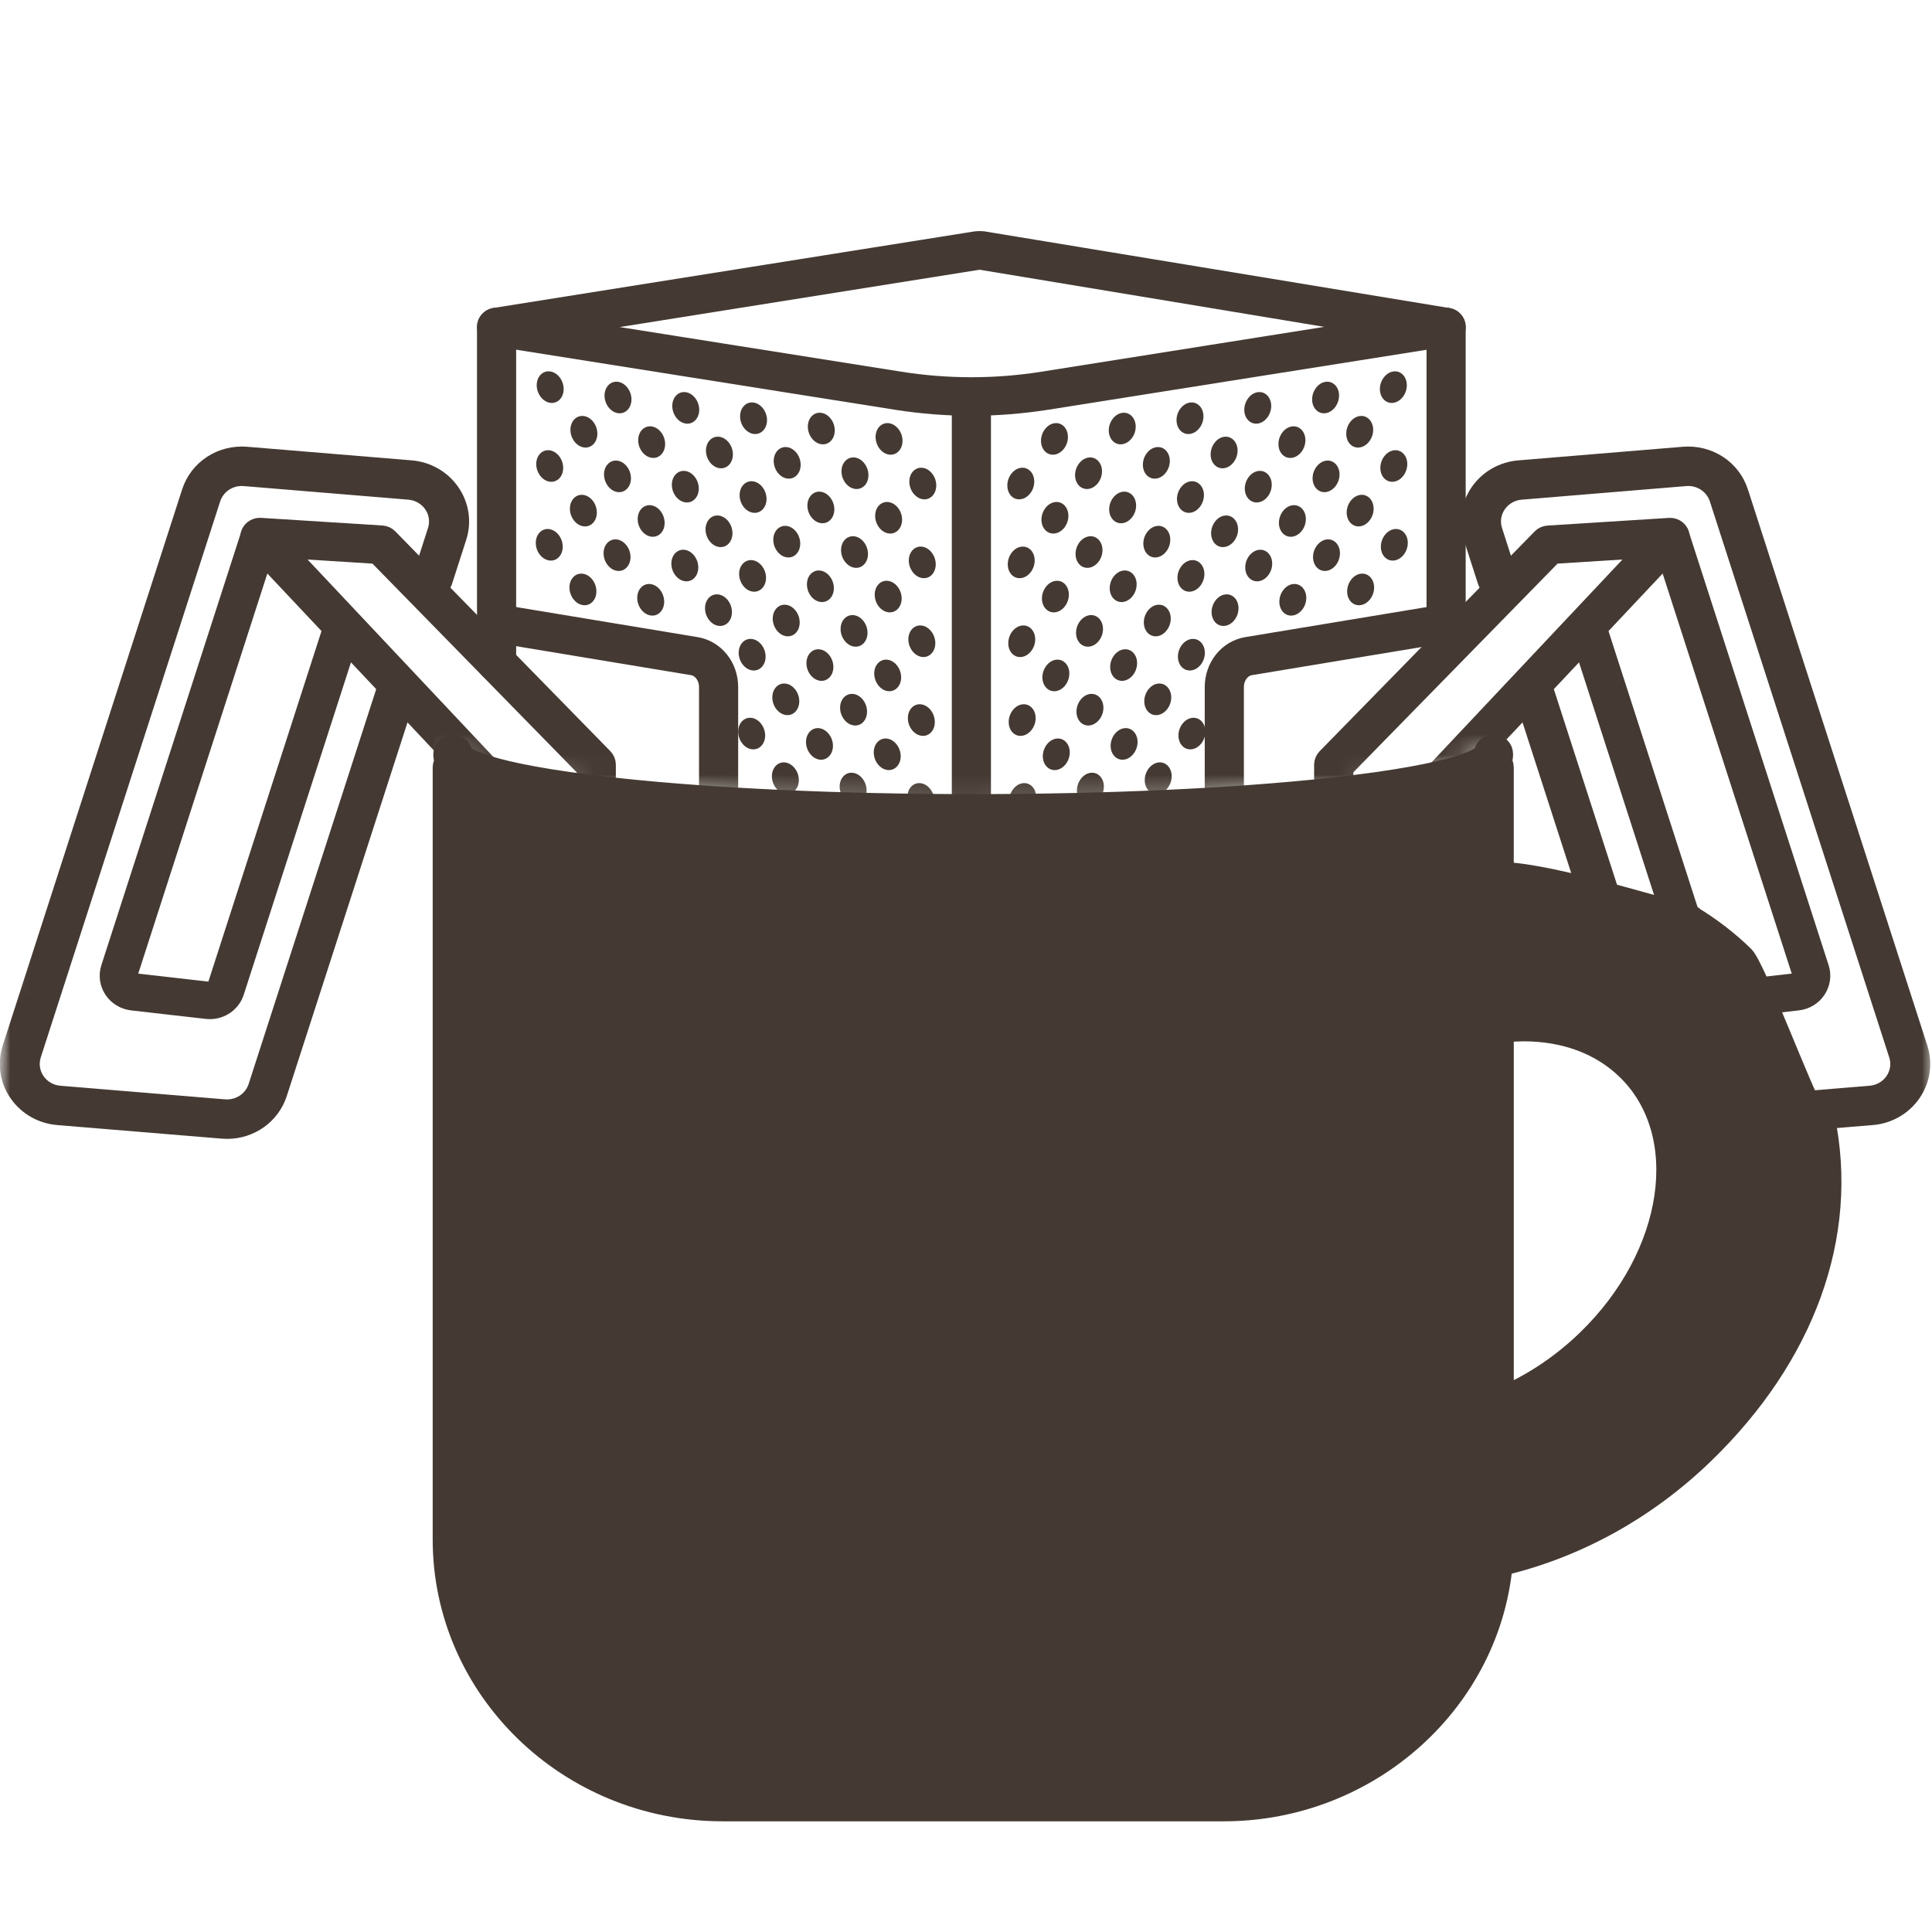 <svg width="96" height="96" viewBox="0 0 96 96" fill="none" xmlns="http://www.w3.org/2000/svg">
<mask id="mask0_1255_4238" style="mask-type:luminance" maskUnits="userSpaceOnUse" x="0" y="0" width="96" height="96">
<path d="M77.371 96H18.629C8.341 96 0 87.881 0 77.866V18.134C0 8.119 8.341 0 18.629 0H77.371C87.659 0 96 8.119 96 18.134V77.866C95.997 87.881 87.659 96 77.371 96Z" fill="white"/>
</mask>
<g mask="url(#mask0_1255_4238)">
<mask id="mask1_1255_4238" style="mask-type:luminance" maskUnits="userSpaceOnUse" x="-2" y="5" width="104" height="55">
<path d="M74.009 36.965C74.009 38.606 62.427 39.933 48.142 39.933C33.856 39.933 22.274 38.603 22.274 36.965L15.989 59.045C15.989 59.045 -1.194 58.242 -1.531 57.858C-1.868 57.472 8.745 5 8.745 5H85.897L101.732 57.067L79.808 57.88L74.009 36.965Z" fill="white"/>
</mask>
<g mask="url(#mask1_1255_4238)">
<path d="M48.268 20.16C47.03 20.16 45.789 20.061 44.56 19.868L24.599 16.704C24.372 16.667 24.202 16.477 24.202 16.25C24.202 16.023 24.369 15.833 24.599 15.796L48.526 11.988C48.781 11.945 49.027 12.117 49.068 12.368C49.109 12.62 48.935 12.856 48.677 12.896L27.61 16.253L44.711 18.964C47.071 19.338 49.465 19.338 51.824 18.964L68.925 16.253L48.677 12.896C48.419 12.856 48.246 12.62 48.286 12.368C48.328 12.117 48.57 11.945 48.828 11.988L71.937 15.799C72.164 15.836 72.334 16.026 72.334 16.253C72.334 16.48 72.167 16.67 71.937 16.707L51.975 19.871C50.744 20.061 49.506 20.16 48.268 20.16Z" fill="#453A33"/>
<path d="M48.677 12.896C48.935 12.856 49.109 12.62 49.068 12.368C49.027 12.117 48.781 11.945 48.526 11.988L24.599 15.796C24.369 15.833 24.202 16.023 24.202 16.25C24.202 16.477 24.372 16.667 24.599 16.704L44.56 19.868C45.789 20.061 47.03 20.16 48.268 20.16C49.506 20.16 50.744 20.061 51.975 19.871L71.937 16.707C72.167 16.67 72.334 16.48 72.334 16.253C72.334 16.026 72.164 15.836 71.937 15.799L48.828 11.988C48.57 11.945 48.328 12.117 48.286 12.368C48.246 12.62 48.419 12.856 48.677 12.896ZM48.677 12.896L27.61 16.253L44.711 18.964C47.071 19.338 49.465 19.338 51.824 18.964L68.925 16.253L48.677 12.896Z" stroke="#453A33" stroke-miterlimit="10"/>
<path d="M24.674 68.173C24.413 68.173 24.202 67.968 24.202 67.713V39.387C24.202 39.133 24.413 38.928 24.674 38.928C24.936 38.928 25.147 39.133 25.147 39.387V67.713C25.144 67.968 24.933 68.173 24.674 68.173Z" fill="#453A33"/>
<path d="M24.674 33.387C24.413 33.387 24.202 33.182 24.202 32.927V16.247C24.202 15.993 24.413 15.787 24.674 15.787C24.936 15.787 25.147 15.993 25.147 16.247V32.927C25.144 33.182 24.933 33.387 24.674 33.387Z" fill="#453A33" stroke="#453A33" stroke-miterlimit="10"/>
<path d="M71.857 68.173C71.595 68.173 71.384 67.967 71.384 67.713V39.065C71.384 38.811 71.595 38.605 71.857 38.605C72.118 38.605 72.329 38.811 72.329 39.065V67.713C72.329 67.967 72.118 68.173 71.857 68.173Z" fill="#453A33"/>
<path d="M71.857 32.547C71.595 32.547 71.384 32.342 71.384 32.087V16.247C71.384 15.993 71.595 15.787 71.857 15.787C72.118 15.787 72.329 15.993 72.329 16.247V32.087C72.329 32.342 72.118 32.547 71.857 32.547Z" fill="#453A33" stroke="#453A33" stroke-miterlimit="10"/>
<path d="M48.268 71.8C48.006 71.8 47.795 71.595 47.795 71.34V19.877C47.795 19.622 48.006 19.417 48.268 19.417C48.529 19.417 48.74 19.622 48.74 19.877V71.34C48.737 71.595 48.526 71.8 48.268 71.8Z" fill="#453A33" stroke="#453A33" stroke-miterlimit="10"/>
<path d="M45.848 24.805C45.48 24.75 45.181 24.354 45.184 23.925C45.187 23.496 45.489 23.192 45.858 23.247C46.226 23.303 46.526 23.698 46.522 24.127C46.519 24.56 46.217 24.863 45.848 24.805Z" fill="#453A33"/>
<path d="M43.507 21.708C43.511 21.279 43.813 20.975 44.181 21.03C44.55 21.086 44.849 21.481 44.846 21.91C44.843 22.34 44.541 22.643 44.172 22.588C43.803 22.533 43.507 22.14 43.507 21.708Z" fill="#453A33"/>
<path d="M42.478 24.293C42.109 24.238 41.81 23.842 41.813 23.413C41.816 22.984 42.119 22.68 42.487 22.735C42.856 22.791 43.155 23.186 43.152 23.616C43.152 24.045 42.849 24.348 42.478 24.293Z" fill="#453A33"/>
<path d="M40.141 21.192C40.144 20.763 40.446 20.46 40.815 20.515C41.183 20.57 41.483 20.965 41.48 21.395C41.476 21.824 41.174 22.128 40.805 22.072C40.437 22.017 40.138 21.625 40.141 21.192Z" fill="#453A33"/>
<path d="M39.11 23.778C38.741 23.723 38.442 23.327 38.445 22.898C38.449 22.469 38.751 22.165 39.12 22.22C39.488 22.276 39.787 22.671 39.784 23.1C39.781 23.53 39.482 23.833 39.11 23.778Z" fill="#453A33"/>
<path d="M36.774 20.681C36.777 20.251 37.08 19.948 37.448 20.003C37.817 20.058 38.116 20.454 38.113 20.883C38.11 21.312 37.807 21.616 37.439 21.561C37.07 21.506 36.771 21.11 36.774 20.681Z" fill="#453A33"/>
<path d="M35.743 23.263C35.375 23.208 35.075 22.812 35.079 22.383C35.082 21.954 35.384 21.65 35.753 21.705C36.121 21.76 36.421 22.156 36.417 22.585C36.414 23.018 36.112 23.318 35.743 23.263Z" fill="#453A33"/>
<path d="M33.405 20.166C33.408 19.736 33.71 19.433 34.079 19.488C34.447 19.543 34.747 19.939 34.744 20.368C34.74 20.797 34.438 21.101 34.069 21.046C33.701 20.99 33.402 20.595 33.405 20.166Z" fill="#453A33"/>
<path d="M32.376 22.748C32.007 22.692 31.708 22.297 31.711 21.868C31.714 21.438 32.017 21.135 32.385 21.19C32.754 21.245 33.053 21.641 33.05 22.07C33.047 22.502 32.744 22.806 32.376 22.748Z" fill="#453A33"/>
<path d="M30.039 19.65C30.042 19.221 30.344 18.918 30.713 18.973C31.081 19.028 31.381 19.424 31.377 19.853C31.374 20.282 31.072 20.586 30.703 20.53C30.335 20.475 30.035 20.08 30.039 19.65Z" fill="#453A33"/>
<path d="M29.008 22.232C28.64 22.177 28.341 21.781 28.344 21.352C28.347 20.923 28.649 20.619 29.018 20.674C29.387 20.73 29.686 21.125 29.683 21.555C29.679 21.987 29.377 22.29 29.008 22.232Z" fill="#453A33"/>
<path d="M26.669 19.136C26.672 18.706 26.974 18.403 27.343 18.458C27.712 18.513 28.011 18.909 28.008 19.338C28.005 19.767 27.702 20.071 27.334 20.016C26.965 19.96 26.669 19.565 26.669 19.136Z" fill="#453A33"/>
<path d="M45.822 28.724C45.454 28.669 45.155 28.273 45.158 27.844C45.161 27.415 45.463 27.111 45.832 27.166C46.2 27.221 46.5 27.617 46.496 28.046C46.493 28.478 46.194 28.779 45.822 28.724Z" fill="#453A33"/>
<path d="M43.486 25.627C43.489 25.197 43.791 24.894 44.16 24.949C44.529 25.004 44.828 25.4 44.825 25.829C44.821 26.258 44.519 26.562 44.151 26.506C43.782 26.451 43.483 26.056 43.486 25.627Z" fill="#453A33"/>
<path d="M42.456 28.209C42.087 28.153 41.788 27.758 41.791 27.329C41.794 26.899 42.097 26.596 42.465 26.651C42.834 26.706 43.133 27.102 43.13 27.531C43.127 27.963 42.824 28.267 42.456 28.209Z" fill="#453A33"/>
<path d="M40.333 25.145C40.336 24.854 40.538 24.648 40.79 24.685C41.042 24.722 41.243 24.991 41.24 25.283C41.237 25.574 41.035 25.78 40.783 25.743C40.535 25.703 40.333 25.436 40.333 25.145Z" fill="#453A33"/>
<path d="M39.089 27.693C38.72 27.638 38.421 27.242 38.424 26.813C38.428 26.384 38.73 26.08 39.098 26.135C39.467 26.191 39.766 26.586 39.763 27.015C39.76 27.448 39.458 27.751 39.089 27.693Z" fill="#453A33"/>
<path d="M36.751 24.596C36.754 24.167 37.056 23.864 37.425 23.919C37.793 23.974 38.092 24.37 38.089 24.799C38.086 25.228 37.784 25.532 37.415 25.477C37.044 25.421 36.747 25.029 36.751 24.596Z" fill="#453A33"/>
<path d="M35.722 27.178C35.354 27.123 35.054 26.727 35.058 26.298C35.061 25.869 35.363 25.565 35.732 25.62C36.1 25.676 36.4 26.071 36.396 26.5C36.393 26.933 36.091 27.236 35.722 27.178Z" fill="#453A33"/>
<path d="M33.384 24.081C33.387 23.652 33.689 23.348 34.058 23.404C34.426 23.459 34.726 23.854 34.722 24.284C34.719 24.713 34.417 25.016 34.048 24.961C33.68 24.906 33.381 24.513 33.384 24.081Z" fill="#453A33"/>
<path d="M32.351 26.666C31.982 26.61 31.683 26.215 31.686 25.786C31.689 25.356 31.992 25.053 32.36 25.108C32.729 25.163 33.028 25.559 33.025 25.988C33.025 26.417 32.722 26.721 32.351 26.666Z" fill="#453A33"/>
<path d="M30.013 23.569C30.016 23.14 30.319 22.837 30.687 22.892C31.056 22.947 31.355 23.343 31.352 23.772C31.349 24.201 31.046 24.505 30.678 24.449C30.309 24.394 30.013 23.999 30.013 23.569Z" fill="#453A33"/>
<path d="M28.983 26.151C28.614 26.096 28.315 25.7 28.318 25.271C28.322 24.841 28.624 24.538 28.992 24.593C29.361 24.648 29.66 25.044 29.657 25.473C29.654 25.902 29.355 26.206 28.983 26.151Z" fill="#453A33"/>
<path d="M26.645 23.054C26.649 22.625 26.951 22.321 27.32 22.377C27.688 22.432 27.988 22.827 27.984 23.257C27.981 23.686 27.679 23.989 27.31 23.934C26.942 23.879 26.642 23.483 26.645 23.054Z" fill="#453A33"/>
<path d="M45.801 32.642C45.432 32.587 45.133 32.191 45.136 31.762C45.139 31.332 45.442 31.029 45.81 31.084C46.179 31.139 46.478 31.535 46.475 31.964C46.472 32.393 46.169 32.697 45.801 32.642Z" fill="#453A33"/>
<path d="M43.464 29.542C43.467 29.113 43.769 28.809 44.138 28.864C44.507 28.92 44.806 29.315 44.803 29.744C44.8 30.174 44.497 30.477 44.129 30.422C43.757 30.367 43.461 29.974 43.464 29.542Z" fill="#453A33"/>
<path d="M42.433 32.127C42.065 32.072 41.765 31.676 41.769 31.247C41.772 30.818 42.074 30.514 42.443 30.57C42.811 30.625 43.111 31.02 43.107 31.449C43.104 31.879 42.802 32.182 42.433 32.127Z" fill="#453A33"/>
<path d="M40.096 29.03C40.099 28.601 40.401 28.297 40.77 28.353C41.138 28.408 41.438 28.803 41.434 29.233C41.431 29.662 41.129 29.965 40.76 29.91C40.389 29.855 40.093 29.46 40.096 29.03Z" fill="#453A33"/>
<path d="M39.062 31.612C38.693 31.557 38.394 31.161 38.397 30.732C38.4 30.302 38.703 29.999 39.071 30.054C39.44 30.109 39.739 30.505 39.736 30.934C39.736 31.366 39.433 31.667 39.062 31.612Z" fill="#453A33"/>
<path d="M36.726 28.515C36.729 28.086 37.031 27.782 37.4 27.837C37.768 27.893 38.067 28.288 38.064 28.718C38.061 29.147 37.759 29.45 37.39 29.395C37.022 29.34 36.726 28.944 36.726 28.515Z" fill="#453A33"/>
<path d="M35.696 31.097C35.328 31.042 35.029 30.646 35.032 30.217C35.035 29.788 35.337 29.484 35.706 29.539C36.074 29.595 36.374 29.99 36.37 30.419C36.367 30.852 36.068 31.152 35.696 31.097Z" fill="#453A33"/>
<path d="M33.359 28C33.362 27.571 33.664 27.267 34.033 27.322C34.401 27.378 34.701 27.773 34.698 28.202C34.694 28.632 34.392 28.935 34.024 28.88C33.655 28.825 33.356 28.429 33.359 28Z" fill="#453A33"/>
<path d="M32.329 30.582C31.96 30.526 31.661 30.131 31.664 29.702C31.667 29.272 31.97 28.969 32.338 29.024C32.707 29.079 33.006 29.475 33.003 29.904C33 30.336 32.697 30.64 32.329 30.582Z" fill="#453A33"/>
<path d="M29.991 27.484C29.994 27.055 30.297 26.752 30.665 26.807C31.034 26.862 31.333 27.258 31.33 27.687C31.327 28.116 31.024 28.42 30.656 28.364C30.287 28.309 29.988 27.914 29.991 27.484Z" fill="#453A33"/>
<path d="M28.961 30.067C28.592 30.011 28.293 29.616 28.296 29.187C28.299 28.757 28.601 28.454 28.97 28.509C29.338 28.564 29.638 28.96 29.635 29.389C29.631 29.821 29.329 30.125 28.961 30.067Z" fill="#453A33"/>
<path d="M26.623 26.97C26.626 26.54 26.929 26.237 27.297 26.292C27.666 26.347 27.965 26.743 27.962 27.172C27.959 27.601 27.656 27.905 27.288 27.849C26.916 27.794 26.62 27.402 26.623 26.97Z" fill="#453A33"/>
<path d="M45.776 36.558C45.407 36.503 45.108 36.107 45.111 35.678C45.114 35.248 45.417 34.945 45.785 35C46.154 35.055 46.453 35.451 46.45 35.88C46.45 36.312 46.148 36.616 45.776 36.558Z" fill="#453A33"/>
<path d="M43.439 33.461C43.442 33.032 43.745 32.728 44.113 32.783C44.482 32.839 44.781 33.234 44.778 33.663C44.775 34.093 44.472 34.396 44.104 34.341C43.735 34.286 43.439 33.89 43.439 33.461Z" fill="#453A33"/>
<path d="M42.409 36.043C42.04 35.987 41.741 35.592 41.744 35.163C41.747 34.733 42.05 34.43 42.418 34.485C42.787 34.54 43.086 34.936 43.083 35.365C43.08 35.797 42.781 36.101 42.409 36.043Z" fill="#453A33"/>
<path d="M40.071 32.945C40.075 32.516 40.377 32.212 40.745 32.268C41.114 32.323 41.413 32.718 41.41 33.148C41.407 33.577 41.105 33.881 40.736 33.825C40.367 33.77 40.068 33.378 40.071 32.945Z" fill="#453A33"/>
<path d="M39.041 35.528C38.672 35.472 38.373 35.077 38.376 34.648C38.379 34.218 38.682 33.915 39.05 33.97C39.419 34.025 39.718 34.421 39.715 34.85C39.712 35.282 39.409 35.586 39.041 35.528Z" fill="#453A33"/>
<path d="M36.705 32.431C36.708 32.001 37.01 31.698 37.379 31.753C37.747 31.808 38.047 32.204 38.043 32.633C38.04 33.062 37.738 33.366 37.369 33.31C37.001 33.255 36.702 32.863 36.705 32.431Z" fill="#453A33"/>
<path d="M45.753 40.477C45.384 40.421 45.085 40.026 45.088 39.596C45.091 39.167 45.393 38.864 45.762 38.919C46.13 38.974 46.43 39.37 46.427 39.799C46.423 40.228 46.121 40.532 45.753 40.477Z" fill="#453A33"/>
<path d="M43.416 37.379C43.419 36.95 43.722 36.647 44.09 36.702C44.459 36.757 44.758 37.153 44.755 37.582C44.752 38.011 44.449 38.315 44.081 38.259C43.712 38.204 43.413 37.809 43.416 37.379Z" fill="#453A33"/>
<path d="M42.386 39.96C42.018 39.905 41.719 39.51 41.722 39.08C41.725 38.651 42.027 38.347 42.396 38.403C42.764 38.458 43.064 38.853 43.06 39.283C43.057 39.715 42.755 40.016 42.386 39.96Z" fill="#453A33"/>
<path d="M40.05 36.864C40.053 36.435 40.355 36.131 40.724 36.186C41.092 36.242 41.392 36.637 41.389 37.066C41.386 37.496 41.083 37.799 40.715 37.744C40.346 37.689 40.047 37.293 40.05 36.864Z" fill="#453A33"/>
<path d="M39.02 39.446C38.651 39.391 38.352 38.995 38.355 38.566C38.358 38.137 38.66 37.833 39.029 37.888C39.398 37.944 39.697 38.339 39.694 38.768C39.691 39.201 39.388 39.501 39.02 39.446Z" fill="#453A33"/>
<path d="M36.681 36.349C36.684 35.92 36.987 35.617 37.355 35.672C37.724 35.727 38.023 36.123 38.02 36.552C38.017 36.981 37.714 37.285 37.346 37.229C36.974 37.174 36.678 36.779 36.681 36.349Z" fill="#453A33"/>
<path d="M41.458 25.316C41.455 25.746 41.152 26.049 40.784 25.994C40.415 25.939 40.116 25.543 40.119 25.114C40.122 24.685 40.425 24.381 40.793 24.436C41.162 24.492 41.461 24.887 41.458 25.316Z" fill="#453A33"/>
<path d="M50.728 24.805C51.096 24.75 51.396 24.354 51.392 23.925C51.389 23.496 51.087 23.192 50.718 23.247C50.35 23.303 50.051 23.698 50.054 24.127C50.057 24.56 50.356 24.863 50.728 24.805Z" fill="#453A33"/>
<path d="M53.065 21.708C53.062 21.279 52.76 20.975 52.391 21.03C52.023 21.086 51.723 21.481 51.727 21.91C51.73 22.34 52.032 22.643 52.401 22.588C52.769 22.533 53.069 22.14 53.065 21.708Z" fill="#453A33"/>
<path d="M54.094 24.293C54.462 24.238 54.761 23.842 54.758 23.413C54.755 22.984 54.453 22.68 54.084 22.735C53.716 22.791 53.416 23.186 53.419 23.616C53.423 24.045 53.725 24.348 54.094 24.293Z" fill="#453A33"/>
<path d="M56.433 21.192C56.429 20.763 56.127 20.46 55.758 20.515C55.39 20.57 55.091 20.965 55.094 21.395C55.097 21.824 55.399 22.128 55.768 22.072C56.136 22.017 56.436 21.625 56.433 21.192Z" fill="#453A33"/>
<path d="M57.463 23.778C57.832 23.723 58.131 23.327 58.128 22.898C58.125 22.469 57.822 22.165 57.454 22.22C57.085 22.276 56.786 22.671 56.789 23.1C56.792 23.53 57.095 23.833 57.463 23.778Z" fill="#453A33"/>
<path d="M59.799 20.681C59.796 20.251 59.494 19.948 59.125 20.003C58.757 20.058 58.457 20.454 58.461 20.883C58.464 21.312 58.766 21.616 59.135 21.561C59.503 21.506 59.802 21.11 59.799 20.681Z" fill="#453A33"/>
<path d="M60.83 23.263C61.199 23.208 61.498 22.812 61.495 22.383C61.491 21.954 61.189 21.65 60.82 21.705C60.452 21.76 60.153 22.156 60.156 22.585C60.159 23.015 60.461 23.318 60.83 23.263Z" fill="#453A33"/>
<path d="M63.166 20.166C63.163 19.736 62.861 19.433 62.492 19.488C62.124 19.543 61.825 19.939 61.828 20.368C61.831 20.797 62.133 21.101 62.502 21.046C62.873 20.99 63.169 20.595 63.166 20.166Z" fill="#453A33"/>
<path d="M64.201 22.748C64.569 22.692 64.868 22.297 64.865 21.868C64.862 21.438 64.56 21.135 64.191 21.19C63.822 21.245 63.523 21.641 63.526 22.07C63.526 22.502 63.829 22.806 64.201 22.748Z" fill="#453A33"/>
<path d="M66.537 19.65C66.534 19.221 66.232 18.918 65.863 18.973C65.495 19.028 65.196 19.424 65.199 19.853C65.202 20.282 65.504 20.586 65.873 20.53C66.241 20.475 66.537 20.08 66.537 19.65Z" fill="#453A33"/>
<path d="M67.568 22.232C67.936 22.177 68.235 21.781 68.232 21.352C68.229 20.923 67.927 20.619 67.558 20.674C67.19 20.73 66.89 21.125 66.894 21.555C66.897 21.987 67.196 22.29 67.568 22.232Z" fill="#453A33"/>
<path d="M69.904 19.136C69.901 18.706 69.599 18.403 69.23 18.458C68.862 18.513 68.562 18.909 68.566 19.338C68.569 19.767 68.871 20.071 69.24 20.016C69.608 19.96 69.907 19.565 69.904 19.136Z" fill="#453A33"/>
<path d="M50.749 28.724C51.117 28.669 51.417 28.273 51.413 27.844C51.41 27.415 51.108 27.111 50.739 27.166C50.371 27.221 50.072 27.617 50.075 28.046C50.078 28.478 50.38 28.779 50.749 28.724Z" fill="#453A33"/>
<path d="M53.088 25.627C53.085 25.197 52.782 24.894 52.414 24.949C52.045 25.004 51.746 25.4 51.749 25.829C51.752 26.258 52.055 26.562 52.423 26.506C52.795 26.451 53.091 26.056 53.088 25.627Z" fill="#453A33"/>
<path d="M54.117 28.209C54.486 28.153 54.785 27.758 54.782 27.329C54.779 26.899 54.476 26.596 54.108 26.651C53.739 26.706 53.44 27.102 53.443 27.531C53.446 27.963 53.748 28.267 54.117 28.209Z" fill="#453A33"/>
<path d="M56.24 25.145C56.237 24.854 56.035 24.648 55.783 24.685C55.531 24.722 55.329 24.991 55.333 25.283C55.336 25.574 55.537 25.78 55.789 25.743C56.038 25.703 56.24 25.436 56.24 25.145Z" fill="#453A33"/>
<path d="M57.487 27.693C57.855 27.638 58.154 27.242 58.151 26.813C58.148 26.384 57.846 26.08 57.477 26.135C57.109 26.191 56.809 26.586 56.812 27.015C56.816 27.445 57.115 27.751 57.487 27.693Z" fill="#453A33"/>
<path d="M59.823 24.596C59.82 24.167 59.518 23.864 59.149 23.919C58.781 23.974 58.481 24.37 58.484 24.799C58.487 25.228 58.79 25.532 59.159 25.477C59.527 25.421 59.823 25.029 59.823 24.596Z" fill="#453A33"/>
<path d="M60.854 27.178C61.222 27.123 61.522 26.727 61.519 26.298C61.515 25.869 61.213 25.565 60.844 25.62C60.476 25.676 60.177 26.071 60.18 26.5C60.183 26.933 60.482 27.236 60.854 27.178Z" fill="#453A33"/>
<path d="M63.192 24.081C63.189 23.652 62.887 23.348 62.518 23.404C62.15 23.459 61.85 23.854 61.853 24.284C61.857 24.713 62.159 25.016 62.528 24.961C62.896 24.906 63.196 24.513 63.192 24.081Z" fill="#453A33"/>
<path d="M64.223 26.666C64.592 26.61 64.891 26.215 64.888 25.786C64.885 25.356 64.582 25.053 64.213 25.108C63.845 25.163 63.546 25.559 63.549 25.988C63.552 26.417 63.855 26.721 64.223 26.666Z" fill="#453A33"/>
<path d="M66.561 23.569C66.557 23.14 66.255 22.837 65.886 22.892C65.518 22.947 65.219 23.343 65.222 23.772C65.225 24.201 65.527 24.505 65.896 24.449C66.264 24.394 66.564 23.999 66.561 23.569Z" fill="#453A33"/>
<path d="M67.591 26.151C67.959 26.096 68.258 25.7 68.255 25.271C68.252 24.841 67.95 24.538 67.581 24.593C67.213 24.648 66.913 25.044 66.916 25.473C66.92 25.902 67.222 26.206 67.591 26.151Z" fill="#453A33"/>
<path d="M69.927 23.054C69.924 22.625 69.622 22.321 69.253 22.377C68.885 22.432 68.585 22.827 68.588 23.257C68.592 23.686 68.894 23.989 69.263 23.934C69.634 23.879 69.93 23.483 69.927 23.054Z" fill="#453A33"/>
<path d="M50.775 32.642C51.143 32.587 51.443 32.191 51.439 31.762C51.436 31.332 51.134 31.029 50.765 31.084C50.397 31.139 50.097 31.535 50.101 31.964C50.101 32.393 50.403 32.697 50.775 32.642Z" fill="#453A33"/>
<path d="M53.112 29.542C53.109 29.113 52.807 28.809 52.438 28.864C52.07 28.92 51.77 29.315 51.773 29.744C51.777 30.174 52.079 30.477 52.447 30.422C52.816 30.367 53.112 29.974 53.112 29.542Z" fill="#453A33"/>
<path d="M54.143 32.127C54.511 32.072 54.811 31.676 54.807 31.247C54.804 30.818 54.502 30.514 54.133 30.57C53.765 30.625 53.466 31.02 53.469 31.449C53.469 31.879 53.771 32.182 54.143 32.127Z" fill="#453A33"/>
<path d="M56.479 29.03C56.476 28.601 56.174 28.297 55.805 28.353C55.437 28.408 55.138 28.803 55.141 29.233C55.144 29.662 55.446 29.965 55.815 29.91C56.183 29.855 56.483 29.46 56.479 29.03Z" fill="#453A33"/>
<path d="M57.51 31.612C57.878 31.557 58.177 31.161 58.174 30.732C58.171 30.302 57.869 29.999 57.5 30.054C57.132 30.109 56.832 30.505 56.836 30.934C56.839 31.366 57.141 31.667 57.51 31.612Z" fill="#453A33"/>
<path d="M59.846 28.515C59.843 28.086 59.541 27.782 59.172 27.837C58.803 27.893 58.504 28.288 58.507 28.718C58.511 29.147 58.813 29.45 59.181 29.395C59.55 29.34 59.849 28.944 59.846 28.515Z" fill="#453A33"/>
<path d="M60.877 31.097C61.245 31.042 61.544 30.646 61.541 30.217C61.538 29.788 61.236 29.484 60.867 29.539C60.499 29.595 60.2 29.99 60.203 30.419C60.206 30.852 60.508 31.152 60.877 31.097Z" fill="#453A33"/>
<path d="M63.214 28C63.211 27.571 62.908 27.267 62.54 27.322C62.171 27.378 61.872 27.773 61.875 28.202C61.878 28.632 62.181 28.935 62.549 28.88C62.918 28.825 63.217 28.429 63.214 28Z" fill="#453A33"/>
<path d="M64.244 30.582C64.612 30.526 64.912 30.131 64.909 29.702C64.905 29.272 64.603 28.969 64.234 29.024C63.866 29.079 63.567 29.475 63.57 29.904C63.573 30.336 63.875 30.64 64.244 30.582Z" fill="#453A33"/>
<path d="M66.582 27.484C66.579 27.055 66.277 26.752 65.908 26.807C65.54 26.862 65.24 27.258 65.244 27.687C65.247 28.116 65.549 28.42 65.918 28.364C66.289 28.309 66.585 27.914 66.582 27.484Z" fill="#453A33"/>
<path d="M67.614 30.067C67.983 30.011 68.282 29.616 68.279 29.187C68.275 28.757 67.973 28.454 67.605 28.509C67.236 28.564 66.937 28.96 66.94 29.389C66.94 29.821 67.242 30.125 67.614 30.067Z" fill="#453A33"/>
<path d="M69.953 26.97C69.95 26.54 69.647 26.237 69.278 26.292C68.91 26.347 68.611 26.743 68.614 27.172C68.617 27.601 68.919 27.905 69.288 27.849C69.656 27.794 69.953 27.402 69.953 26.97Z" fill="#453A33"/>
<path d="M50.796 36.558C51.165 36.503 51.464 36.107 51.461 35.678C51.458 35.248 51.155 34.945 50.787 35C50.418 35.055 50.119 35.451 50.122 35.88C50.125 36.312 50.425 36.616 50.796 36.558Z" fill="#453A33"/>
<path d="M53.135 33.461C53.132 33.032 52.829 32.728 52.461 32.783C52.092 32.839 51.793 33.234 51.796 33.663C51.799 34.093 52.101 34.396 52.47 34.341C52.839 34.286 53.138 33.89 53.135 33.461Z" fill="#453A33"/>
<path d="M54.163 36.043C54.532 35.987 54.831 35.592 54.828 35.163C54.825 34.733 54.522 34.43 54.153 34.485C53.785 34.54 53.486 34.936 53.489 35.365C53.492 35.797 53.794 36.101 54.163 36.043Z" fill="#453A33"/>
<path d="M56.502 32.945C56.499 32.516 56.197 32.212 55.828 32.268C55.46 32.323 55.16 32.718 55.164 33.148C55.167 33.577 55.469 33.881 55.838 33.825C56.206 33.77 56.505 33.378 56.502 32.945Z" fill="#453A33"/>
<path d="M57.533 35.528C57.902 35.472 58.201 35.077 58.198 34.648C58.195 34.218 57.892 33.915 57.524 33.97C57.155 34.025 56.856 34.421 56.859 34.85C56.862 35.282 57.164 35.586 57.533 35.528Z" fill="#453A33"/>
<path d="M59.869 32.431C59.866 32.001 59.563 31.698 59.195 31.753C58.826 31.808 58.527 32.204 58.53 32.633C58.533 33.062 58.836 33.366 59.204 33.31C59.576 33.255 59.872 32.863 59.869 32.431Z" fill="#453A33"/>
<path d="M50.819 40.477C51.188 40.421 51.487 40.026 51.484 39.596C51.481 39.167 51.178 38.864 50.81 38.919C50.441 38.974 50.142 39.37 50.145 39.799C50.148 40.228 50.451 40.532 50.819 40.477Z" fill="#453A33"/>
<path d="M53.156 37.379C53.153 36.95 52.85 36.647 52.482 36.702C52.113 36.757 51.814 37.153 51.817 37.582C51.82 38.011 52.123 38.315 52.491 38.259C52.86 38.204 53.159 37.809 53.156 37.379Z" fill="#453A33"/>
<path d="M54.186 39.96C54.555 39.905 54.854 39.51 54.851 39.08C54.848 38.651 54.545 38.347 54.177 38.403C53.808 38.458 53.509 38.853 53.512 39.283C53.515 39.715 53.818 40.016 54.186 39.96Z" fill="#453A33"/>
<path d="M56.526 36.864C56.523 36.435 56.22 36.131 55.852 36.186C55.483 36.242 55.184 36.637 55.187 37.066C55.19 37.496 55.493 37.799 55.861 37.744C56.23 37.689 56.526 37.293 56.526 36.864Z" fill="#453A33"/>
<path d="M57.556 39.446C57.925 39.391 58.224 38.995 58.221 38.566C58.218 38.137 57.916 37.833 57.547 37.888C57.178 37.944 56.879 38.339 56.882 38.768C56.882 39.201 57.185 39.501 57.556 39.446Z" fill="#453A33"/>
<path d="M59.895 36.349C59.892 35.92 59.589 35.617 59.221 35.672C58.852 35.727 58.553 36.123 58.556 36.552C58.559 36.981 58.862 37.285 59.23 37.229C59.599 37.174 59.898 36.779 59.895 36.349Z" fill="#453A33"/>
<path d="M55.114 25.316C55.117 25.746 55.42 26.049 55.788 25.994C56.157 25.939 56.456 25.543 56.453 25.114C56.45 24.685 56.148 24.381 55.779 24.436C55.41 24.492 55.111 24.887 55.114 25.316Z" fill="#453A33"/>
<path d="M34.292 57.892C34.194 57.892 34.093 57.883 33.996 57.867L24.596 56.31C24.338 56.267 24.168 56.031 24.212 55.779C24.256 55.528 24.499 55.359 24.757 55.402L34.157 56.96C34.396 57 34.635 56.932 34.834 56.77C35.089 56.561 35.234 56.236 35.234 55.88V34.138C35.234 33.598 34.884 33.132 34.421 33.056L24.596 31.427C24.338 31.384 24.168 31.148 24.212 30.897C24.256 30.646 24.499 30.477 24.757 30.523L34.582 32.151C35.508 32.304 36.179 33.141 36.179 34.138V55.88C36.179 56.509 35.911 57.089 35.445 57.472C35.105 57.748 34.705 57.892 34.292 57.892Z" fill="#453A33" stroke="#453A33" stroke-miterlimit="10"/>
<path d="M62.243 57.892C61.831 57.892 61.431 57.748 61.097 57.472C60.63 57.089 60.363 56.509 60.363 55.881V34.138C60.363 33.142 61.034 32.305 61.96 32.151L71.785 30.523C72.043 30.48 72.286 30.649 72.33 30.897C72.374 31.149 72.201 31.385 71.945 31.428L62.12 33.056C61.657 33.133 61.308 33.599 61.308 34.138V55.881C61.308 56.24 61.453 56.562 61.708 56.77C61.906 56.933 62.146 57 62.385 56.96L71.785 55.403C72.043 55.36 72.286 55.528 72.33 55.78C72.374 56.031 72.201 56.267 71.945 56.31L62.546 57.868C62.442 57.886 62.341 57.892 62.243 57.892Z" fill="#453A33" stroke="#453A33" stroke-miterlimit="10"/>
<path d="M29.631 53.354C29.606 53.354 29.584 53.351 29.559 53.348L24.597 52.606C24.339 52.566 24.163 52.333 24.204 52.082C24.245 51.83 24.484 51.659 24.742 51.699L29.159 52.361V37.999C29.159 37.744 29.37 37.539 29.631 37.539C29.892 37.539 30.104 37.744 30.104 37.999V52.898C30.104 53.032 30.044 53.158 29.94 53.247C29.855 53.318 29.744 53.354 29.631 53.354Z" fill="#453A33"/>
<path d="M29.632 44.916C29.503 44.916 29.373 44.864 29.285 44.766L12.562 27.001C12.433 26.863 12.401 26.66 12.483 26.492C12.565 26.323 12.748 26.219 12.94 26.231L18.972 26.611C19.092 26.617 19.202 26.669 19.284 26.752L29.972 37.677C30.054 37.763 30.101 37.876 30.101 37.993V44.453C30.101 44.644 29.981 44.812 29.799 44.883C29.748 44.907 29.692 44.916 29.632 44.916ZM14.052 27.224L29.162 43.276V38.18L18.73 27.519L14.052 27.224Z" fill="#453A33" stroke="#453A33" stroke-miterlimit="10"/>
<path d="M11.283 56.09C11.207 56.09 11.132 56.087 11.056 56.08L2.888 55.406C2.091 55.341 1.379 54.931 0.935 54.287C0.491 53.643 0.371 52.846 0.611 52.103L9.525 24.474C9.894 23.327 11.012 22.597 12.244 22.698L20.412 23.373C21.209 23.438 21.921 23.848 22.365 24.492C22.809 25.139 22.928 25.933 22.689 26.675L21.974 28.895C21.892 29.15 21.615 29.291 21.354 29.211C21.092 29.131 20.947 28.862 21.029 28.607L21.744 26.387C21.892 25.924 21.82 25.43 21.543 25.026C21.265 24.624 20.821 24.37 20.327 24.33L12.159 23.655C11.393 23.591 10.697 24.048 10.464 24.762L1.549 52.392C1.401 52.855 1.474 53.348 1.751 53.753C2.028 54.155 2.472 54.409 2.967 54.449L11.135 55.124C11.9 55.188 12.597 54.731 12.83 54.017L19.3 33.991C19.382 33.737 19.659 33.596 19.92 33.676C20.182 33.755 20.327 34.025 20.245 34.28L13.775 54.305C13.428 55.378 12.423 56.09 11.283 56.09Z" fill="#453A33" stroke="#453A33" stroke-miterlimit="10"/>
<path d="M10.426 50.141C10.376 50.141 10.328 50.138 10.278 50.132L6.57 49.709C6.196 49.666 5.862 49.464 5.657 49.154C5.452 48.844 5.399 48.467 5.512 48.114L12.42 26.706C12.492 26.482 12.738 26.357 12.968 26.427C13.198 26.498 13.327 26.737 13.255 26.961L6.347 48.369C6.299 48.516 6.353 48.633 6.391 48.688C6.429 48.743 6.514 48.841 6.674 48.859L10.382 49.283C10.568 49.301 10.744 49.194 10.801 49.019L16.591 31.076C16.663 30.852 16.909 30.726 17.139 30.797C17.369 30.867 17.498 31.106 17.425 31.33L11.636 49.273C11.469 49.795 10.974 50.141 10.426 50.141Z" fill="#453A33" stroke="#453A33" stroke-miterlimit="10"/>
<path d="M66.1 44.885C65.918 44.818 65.798 44.646 65.798 44.456V37.995C65.798 37.879 65.845 37.765 65.927 37.68L76.615 26.755C76.697 26.672 76.807 26.62 76.927 26.614L82.959 26.233C83.151 26.221 83.331 26.325 83.416 26.494C83.498 26.663 83.469 26.865 83.337 27.003L66.614 44.769C66.522 44.867 66.396 44.919 66.267 44.919C66.214 44.916 66.154 44.907 66.1 44.885ZM77.172 27.518L66.74 38.179V43.275L81.85 27.224L77.172 27.518Z" fill="#453A33" stroke="#453A33" stroke-miterlimit="10"/>
<path d="M84.619 56.09C84.695 56.09 84.77 56.087 84.846 56.08L93.014 55.406C93.811 55.341 94.522 54.931 94.967 54.287C95.411 53.64 95.531 52.846 95.291 52.103L86.377 24.474C86.008 23.327 84.89 22.597 83.658 22.698L75.49 23.373C74.693 23.438 73.981 23.848 73.537 24.492C73.093 25.139 72.973 25.933 73.213 26.675L73.928 28.895C74.01 29.15 74.287 29.291 74.548 29.211C74.81 29.131 74.955 28.862 74.873 28.607L74.158 26.387C74.01 25.924 74.082 25.43 74.359 25.026C74.637 24.624 75.081 24.37 75.575 24.33L83.743 23.655C84.509 23.591 85.205 24.048 85.438 24.762L94.352 52.392C94.501 52.855 94.428 53.348 94.151 53.753C93.874 54.155 93.43 54.409 92.935 54.449L84.767 55.124C84.002 55.188 83.305 54.731 83.072 54.017L76.602 33.991C76.52 33.737 76.243 33.596 75.982 33.676C75.72 33.755 75.575 34.025 75.657 34.28L82.127 54.305C82.474 55.378 83.482 56.09 84.619 56.09Z" fill="#453A33" stroke="#453A33" stroke-miterlimit="10"/>
<path d="M85.474 50.141C85.524 50.141 85.572 50.138 85.622 50.132L89.33 49.709C89.704 49.666 90.038 49.464 90.243 49.154C90.448 48.844 90.501 48.467 90.388 48.114L83.48 26.706C83.408 26.482 83.162 26.357 82.932 26.427C82.702 26.498 82.573 26.737 82.645 26.961L89.553 48.369C89.6 48.516 89.547 48.633 89.509 48.688C89.471 48.743 89.386 48.841 89.226 48.859L85.518 49.283C85.332 49.301 85.156 49.194 85.099 49.019L79.309 31.076C79.237 30.852 78.991 30.726 78.761 30.797C78.531 30.867 78.402 31.106 78.475 31.33L84.264 49.273C84.435 49.795 84.926 50.141 85.474 50.141Z" fill="#453A33" stroke="#453A33" stroke-miterlimit="10"/>
<path d="M66.774 53.355C66.66 53.355 66.553 53.315 66.465 53.244C66.361 53.158 66.301 53.029 66.301 52.895V37.996C66.301 37.741 66.512 37.536 66.774 37.536C67.035 37.536 67.246 37.741 67.246 37.996V52.358L71.663 51.696C71.921 51.656 72.16 51.828 72.201 52.079C72.242 52.33 72.066 52.563 71.807 52.603L66.846 53.345C66.821 53.355 66.799 53.355 66.774 53.355Z" fill="#453A33"/>
</g>
<path d="M74.246 44.259C74.05 44.259 73.883 44.144 73.811 43.98C73.787 43.925 73.773 43.864 73.773 43.8V43.768V38.53V38.128C73.773 37.874 73.984 37.669 74.246 37.669C74.507 37.669 74.718 37.874 74.718 38.128V43.8C74.718 44.029 74.546 44.218 74.321 44.253C74.296 44.257 74.271 44.259 74.246 44.259Z" fill="#453A33"/>
<path d="M60.809 90H35.909C28.24 90 22 83.942 22 76.497V38.128C22 37.874 22.211 37.669 22.472 37.669C22.734 37.669 22.945 37.874 22.945 38.128V38.531V76.497C22.945 83.438 28.763 89.086 35.913 89.086H60.812C67.568 89.086 73.237 83.982 73.742 77.453C73.743 77.434 73.744 77.415 73.746 77.396C73.765 77.145 73.988 76.953 74.25 76.971C74.511 76.989 74.706 77.206 74.687 77.46C74.174 84.493 68.079 90 60.809 90Z" fill="#453A33"/>
<path d="M74.246 70.516C73.984 70.516 73.773 70.311 73.773 70.058V50.891C73.773 50.645 73.973 50.444 74.224 50.433C74.231 50.433 74.238 50.433 74.246 50.433C74.507 50.433 74.718 50.638 74.718 50.891V70.058C74.718 70.304 74.518 70.505 74.267 70.516C74.26 70.516 74.253 70.516 74.246 70.516Z" fill="#453A33"/>
<path d="M74.212 77.885C73.998 77.885 73.803 77.741 73.752 77.527C73.746 77.502 73.743 77.478 73.742 77.453C73.728 77.233 73.878 77.029 74.108 76.98C77.791 76.17 81.223 74.299 84.035 71.567C88.741 66.998 90.929 61.319 89.736 55.671C89.683 55.424 89.85 55.182 90.105 55.13C90.36 55.078 90.608 55.24 90.662 55.488C91.915 61.432 89.632 67.429 84.702 72.215C81.765 75.067 78.172 77.023 74.319 77.872C74.281 77.882 74.246 77.885 74.212 77.885ZM74.25 70.516C74.155 70.516 74.064 70.488 73.982 70.436C73.853 70.351 73.777 70.21 73.777 70.057V50.891C73.777 50.662 73.951 50.469 74.183 50.439C74.197 50.437 74.21 50.435 74.224 50.433C74.724 50.367 75.22 50.332 75.704 50.332C78.024 50.332 80.03 51.087 81.5 52.511C85.133 56.038 84.258 62.63 79.545 67.206C78.053 68.654 76.283 69.788 74.423 70.485C74.369 70.504 74.318 70.514 74.267 70.516C74.261 70.516 74.255 70.516 74.25 70.516ZM74.719 51.294V69.37C76.221 68.713 77.647 67.75 78.871 66.558C83.216 62.34 84.094 56.328 80.826 53.156C79.539 51.906 77.763 51.242 75.698 51.242C75.38 51.246 75.049 51.264 74.719 51.294ZM89.736 55.671C89.327 55.127 86.484 48.626 85.993 48.146C85.25 47.425 84.419 46.789 83.525 46.255C83.304 46.123 83.232 45.839 83.37 45.625C83.506 45.411 83.795 45.341 84.019 45.475C84.976 46.047 85.867 46.728 86.66 47.502C87.23 48.055 89.642 54.495 90.105 55.13C90.567 55.763 90.212 56.304 89.736 55.671ZM83.525 46.255C81.941 45.844 76.394 44.111 74.321 44.253C74.308 44.254 74.296 44.255 74.284 44.256C74.078 44.273 73.89 44.157 73.811 43.98C73.791 43.936 73.779 43.888 73.774 43.837C73.772 43.814 73.772 43.791 73.773 43.768C73.788 43.544 73.968 43.361 74.206 43.342C76.362 43.168 82.193 45.053 84.019 45.475C84.519 45.591 83.843 46.337 83.525 46.255Z" fill="#453A33"/>
<path d="M48.357 40.876C41.434 40.876 34.92 40.567 30.021 40.004C25.909 39.534 23.913 39.002 22.945 38.531C22.031 38.086 22.031 37.694 22.031 37.459C22.031 37.205 22.242 37 22.503 37C22.755 37 22.963 37.193 22.976 37.437C23.035 37.535 23.741 38.4 30.582 39.146C35.392 39.671 41.705 39.959 48.357 39.959C55.01 39.959 61.322 39.671 66.133 39.146C72.974 38.4 73.682 37.535 73.739 37.437C73.752 37.193 73.956 37 74.211 37C74.472 37 74.683 37.205 74.683 37.459C74.683 37.696 74.683 38.086 73.773 38.53C72.806 39.002 70.81 39.533 66.693 40.004C61.794 40.567 55.28 40.876 48.357 40.876Z" fill="#453A33"/>
<path fill-rule="evenodd" clip-rule="evenodd" d="M74.246 44.259C74.05 44.259 73.883 44.144 73.811 43.98C73.791 43.936 73.779 43.888 73.774 43.837C73.772 43.814 73.772 43.791 73.773 43.768V38.53C72.806 39.002 70.81 39.533 66.693 40.004C61.794 40.567 55.28 40.876 48.357 40.876C41.434 40.876 34.92 40.567 30.021 40.004C25.909 39.534 23.913 39.002 22.945 38.531V76.497C22.945 83.438 28.763 89.086 35.913 89.086H60.812C67.568 89.086 73.237 83.982 73.742 77.453C73.728 77.233 73.878 77.029 74.108 76.98C77.791 76.17 81.223 74.299 84.035 71.567C88.741 66.998 90.929 61.319 89.736 55.671C89.327 55.127 86.484 48.626 85.993 48.146C85.25 47.425 84.419 46.789 83.525 46.255C81.941 45.844 76.394 44.111 74.321 44.253C74.296 44.257 74.271 44.259 74.246 44.259ZM73.773 70.058C73.773 70.311 73.984 70.516 74.246 70.516C74.253 70.516 74.26 70.516 74.267 70.516C74.518 70.505 74.718 70.304 74.718 70.058V50.891C74.718 50.638 74.507 50.433 74.246 50.433C74.238 50.433 74.231 50.433 74.224 50.433C74.21 50.435 74.197 50.437 74.183 50.439C73.951 50.469 73.777 50.662 73.777 50.891V70.057C73.777 70.21 73.853 70.351 73.982 70.436C74.064 70.488 74.155 70.516 74.25 70.516C74.255 70.516 74.261 70.516 74.267 70.516C74.26 70.516 74.253 70.516 74.246 70.516C73.984 70.516 73.773 70.311 73.773 70.058V50.891C73.773 50.645 73.973 50.444 74.224 50.433C74.724 50.367 75.22 50.332 75.704 50.332C78.024 50.332 80.03 51.087 81.5 52.511C85.133 56.038 84.258 62.63 79.545 67.206C78.053 68.654 76.283 69.788 74.423 70.485C74.369 70.504 74.318 70.514 74.267 70.516C74.261 70.516 74.255 70.516 74.25 70.516C74.155 70.516 74.064 70.488 73.982 70.436C73.853 70.351 73.777 70.21 73.777 70.057V50.891C73.777 50.662 73.951 50.469 74.183 50.439C74.197 50.437 74.21 50.435 74.224 50.433C73.973 50.444 73.773 50.645 73.773 50.891V70.058Z" fill="#453A33"/>
<path d="M89.736 55.671C90.929 61.319 88.741 66.998 84.035 71.567C81.223 74.3 77.791 76.17 74.108 76.98C73.878 77.029 73.728 77.233 73.742 77.453M89.736 55.671C89.683 55.424 89.85 55.182 90.105 55.13M89.736 55.671C89.327 55.127 86.484 48.626 85.993 48.146C85.25 47.425 84.419 46.789 83.525 46.255M89.736 55.671C90.212 56.304 90.567 55.763 90.105 55.13M90.105 55.13C90.36 55.078 90.608 55.24 90.662 55.488C91.915 61.432 89.632 67.429 84.702 72.215C81.765 75.067 78.172 77.023 74.319 77.872C74.281 77.882 74.246 77.885 74.212 77.885C73.998 77.885 73.803 77.741 73.752 77.527C73.746 77.502 73.743 77.478 73.742 77.453M90.105 55.13C89.642 54.495 87.23 48.055 86.66 47.502C85.867 46.728 84.976 46.047 84.019 45.475M83.525 46.255C83.304 46.123 83.232 45.839 83.37 45.625C83.506 45.411 83.795 45.341 84.019 45.475M83.525 46.255C83.843 46.337 84.519 45.591 84.019 45.475M83.525 46.255C81.941 45.844 76.394 44.111 74.321 44.253M84.019 45.475C82.193 45.053 76.362 43.168 74.206 43.342C73.968 43.361 73.788 43.544 73.773 43.768M73.811 43.98C73.883 44.144 74.05 44.259 74.246 44.259C74.271 44.259 74.296 44.257 74.321 44.253M73.811 43.98C73.791 43.936 73.779 43.888 73.774 43.837C73.772 43.814 73.772 43.791 73.773 43.768M73.811 43.98C73.787 43.925 73.773 43.864 73.773 43.8V43.768M73.811 43.98C73.89 44.157 74.078 44.273 74.284 44.256C74.296 44.255 74.308 44.254 74.321 44.253M73.773 43.768V38.53M73.773 38.53C72.806 39.002 70.81 39.533 66.693 40.004C61.794 40.567 55.28 40.876 48.357 40.876C41.434 40.876 34.92 40.567 30.021 40.004C25.909 39.534 23.913 39.002 22.945 38.531M73.773 38.53C74.683 38.086 74.683 37.696 74.683 37.459C74.683 37.205 74.472 37 74.211 37C73.956 37 73.752 37.193 73.739 37.437C73.682 37.535 72.974 38.4 66.133 39.146C61.322 39.671 55.01 39.959 48.357 39.959C41.705 39.959 35.392 39.671 30.582 39.146C23.741 38.4 23.035 37.535 22.976 37.437C22.963 37.193 22.755 37 22.503 37C22.242 37 22.031 37.205 22.031 37.459C22.031 37.694 22.031 38.086 22.945 38.531M73.773 38.53V38.128C73.773 37.874 73.984 37.669 74.246 37.669C74.507 37.669 74.718 37.874 74.718 38.128V43.8C74.718 44.029 74.546 44.218 74.321 44.253M22.945 38.531V76.497C22.945 83.438 28.763 89.086 35.913 89.086H60.812C67.568 89.086 73.237 83.982 73.742 77.453M22.945 38.531V38.128C22.945 37.874 22.734 37.669 22.472 37.669C22.211 37.669 22 37.874 22 38.128V76.497C22 83.942 28.24 90 35.909 90H60.809C68.079 90 74.174 84.493 74.687 77.46C74.706 77.206 74.511 76.989 74.25 76.971C73.988 76.953 73.765 77.145 73.746 77.396C73.744 77.415 73.743 77.434 73.742 77.453M74.267 70.516C74.26 70.516 74.253 70.516 74.246 70.516C73.984 70.516 73.773 70.311 73.773 70.058V50.891C73.773 50.645 73.973 50.444 74.224 50.433M74.267 70.516C74.518 70.505 74.718 70.304 74.718 70.058V50.891C74.718 50.638 74.507 50.433 74.246 50.433C74.238 50.433 74.231 50.433 74.224 50.433M74.267 70.516C74.261 70.516 74.255 70.516 74.25 70.516C74.155 70.516 74.064 70.488 73.982 70.436C73.853 70.351 73.777 70.21 73.777 70.057V50.891C73.777 50.662 73.951 50.469 74.183 50.439C74.197 50.437 74.21 50.435 74.224 50.433M74.267 70.516C74.318 70.514 74.369 70.504 74.423 70.485C76.283 69.788 78.053 68.654 79.545 67.206C84.258 62.63 85.133 56.038 81.5 52.511C80.03 51.087 78.024 50.332 75.704 50.332C75.22 50.332 74.724 50.367 74.224 50.433M74.719 51.294V69.37C76.221 68.713 77.647 67.75 78.871 66.558C83.216 62.34 84.094 56.328 80.826 53.156C79.539 51.906 77.763 51.242 75.698 51.242C75.38 51.246 75.049 51.264 74.719 51.294Z" stroke="#453A33" stroke-miterlimit="10"/>
</g>
</svg>

